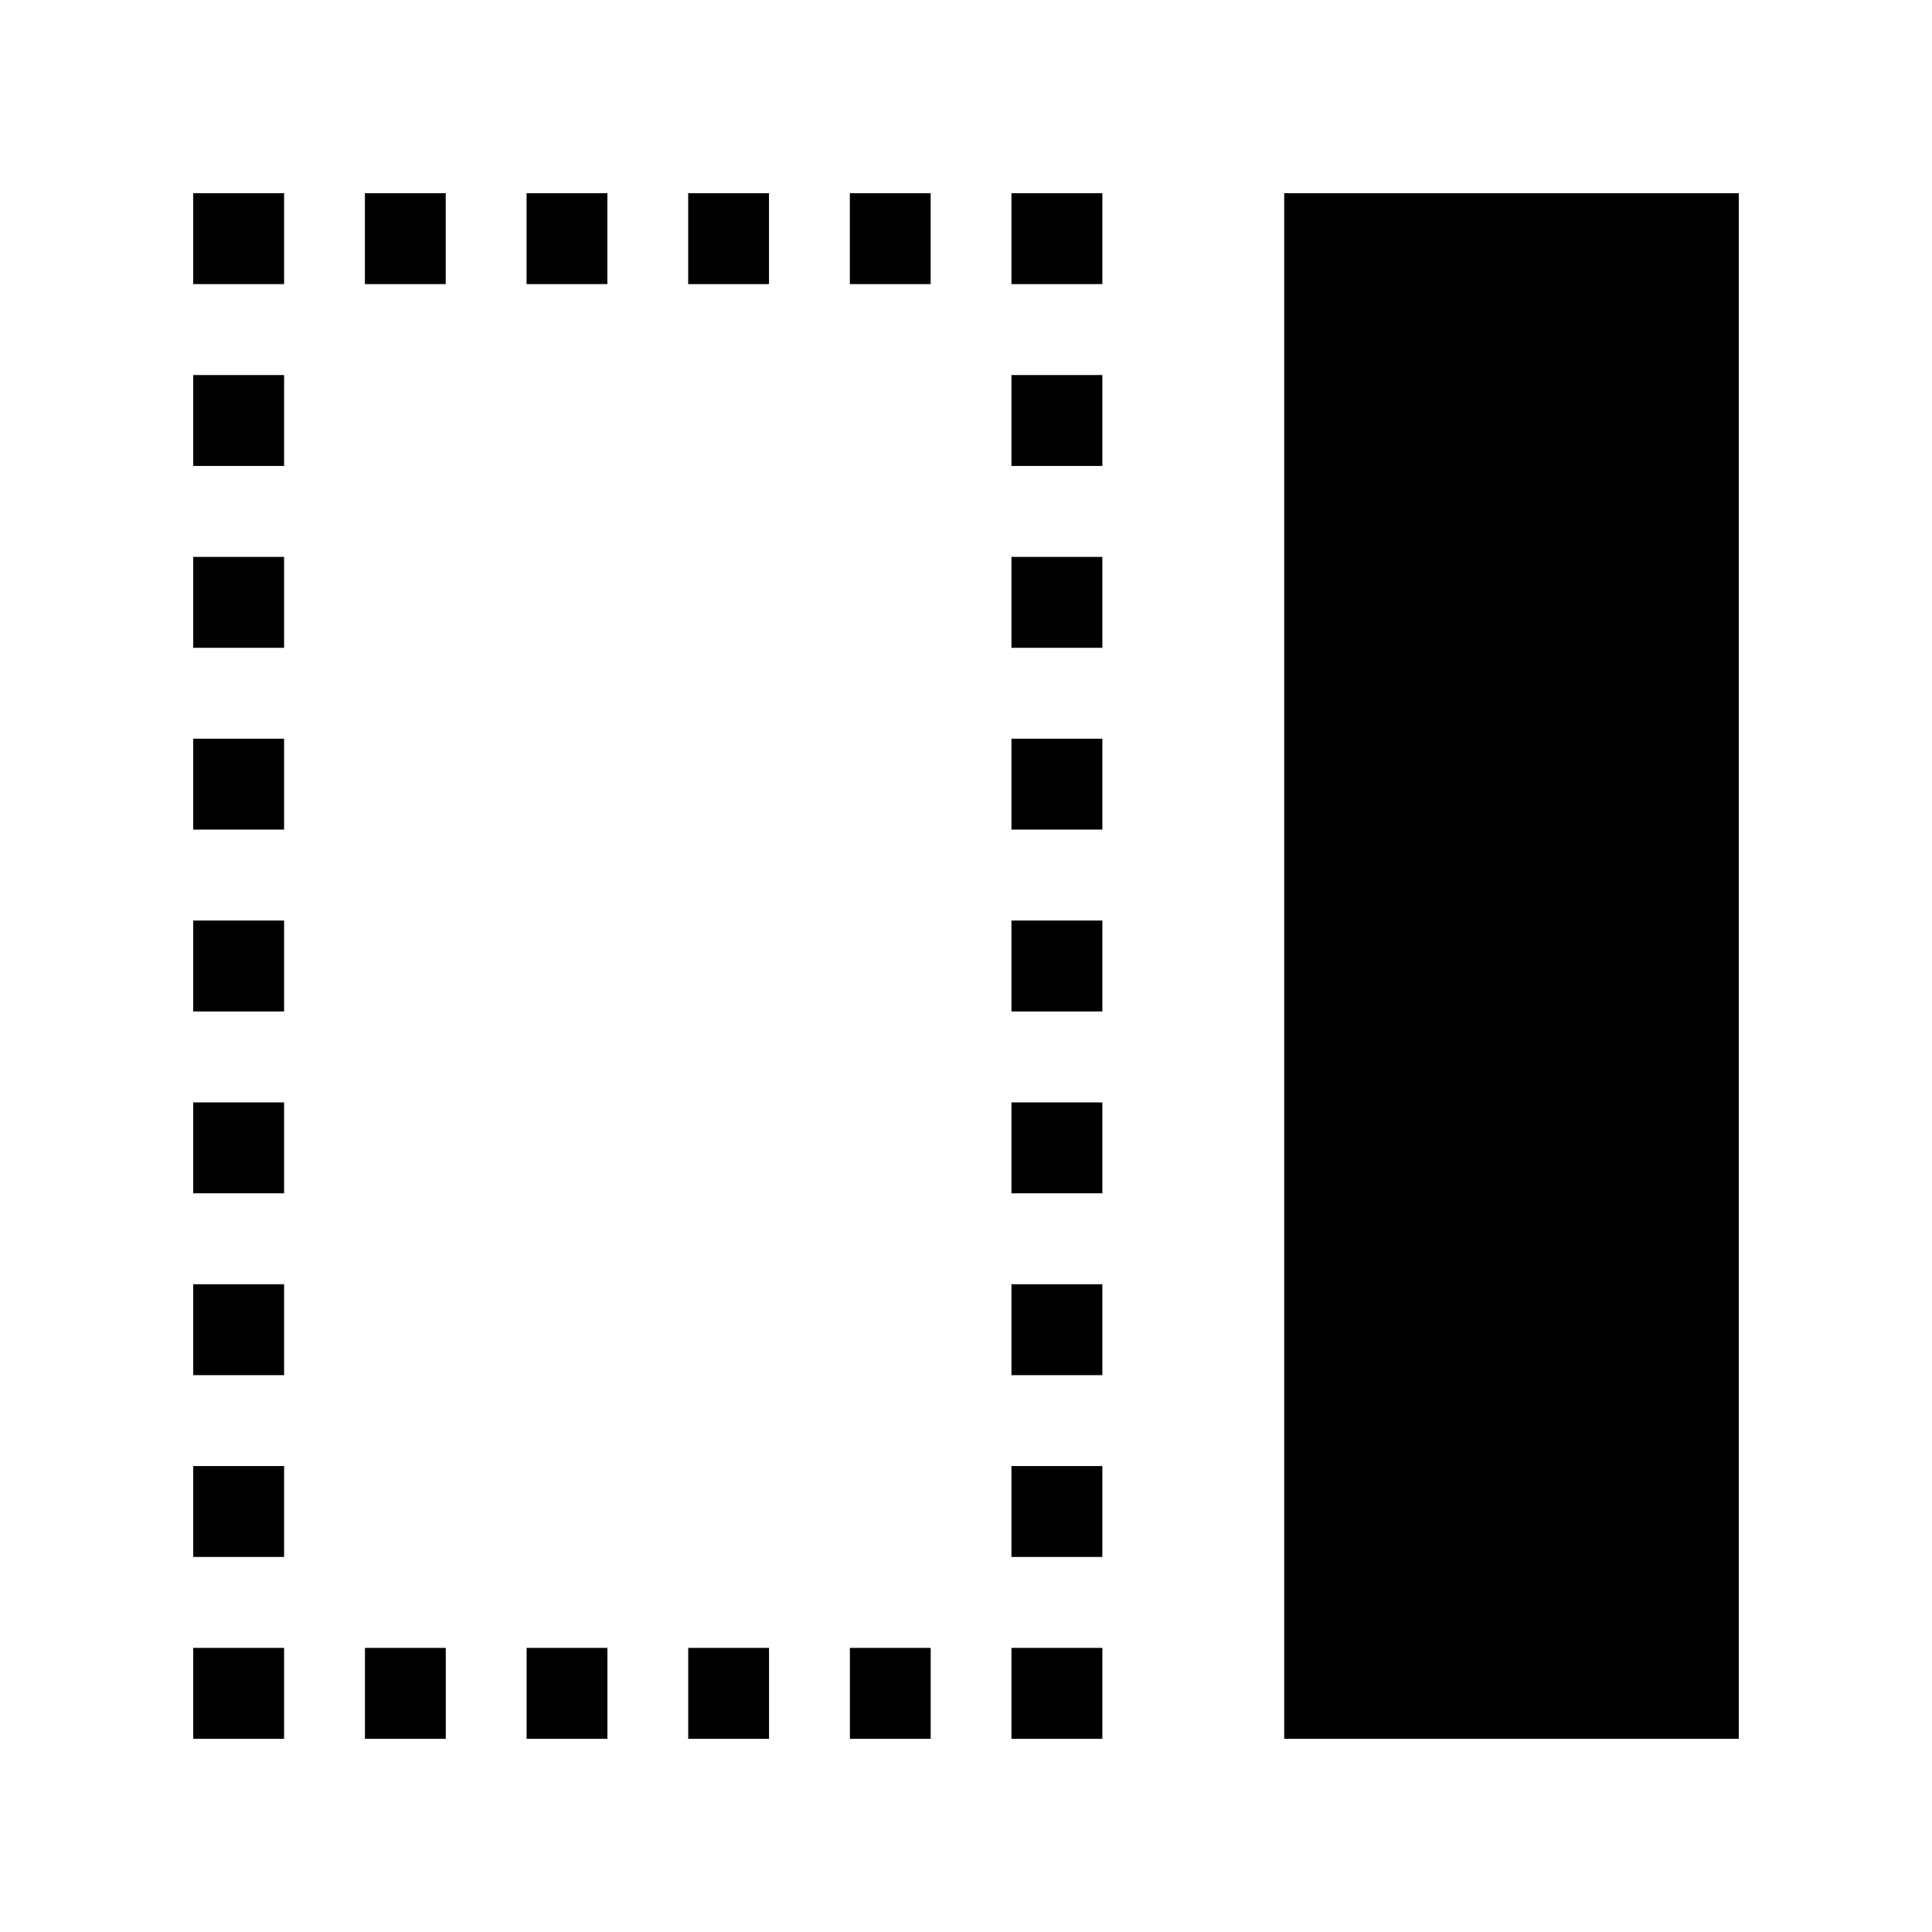 <!-- Generated by IcoMoon.io -->
<svg version="1.1" xmlns="http://www.w3.org/2000/svg" width="40" height="40" viewBox="0 0 40 40">
<title>th-layout-sidebar-right</title>
<path d="M36 4v32h-9.412v-32h9.412zM20.941 36h1.882v-1.882h-1.882v1.882zM17.596 36h1.673v-1.882h-1.673v1.882zM7.556 36h1.673v-1.882h-1.673v1.882zM10.903 36h1.673v-1.882h-1.673v1.882zM14.249 36h1.673v-1.882h-1.673v1.882zM4 36h1.882v-1.882h-1.882v1.882zM4 20.941h1.882v-1.882h-1.882v1.882zM4 9.647h1.882v-1.882h-1.882v1.882zM4 24.706h1.882v-1.882h-1.882v1.882zM4 17.176h1.882v-1.882h-1.882v1.882zM4 28.471h1.882v-1.882h-1.882v1.882zM4 32.235h1.882v-1.882h-1.882v1.882zM4 13.412h1.882v-1.882h-1.882v1.882zM4 5.882h1.882v-1.882h-1.882v1.882zM19.268 4h-1.673v1.882h1.673v-1.882zM15.921 4h-1.673v1.882h1.673v-1.882zM9.227 4h-1.672v1.882h1.673v-1.882zM12.574 4h-1.672v1.882h1.673v-1.882zM20.941 5.882h1.882v-1.882h-1.882v1.882zM20.941 32.235h1.882v-1.882h-1.882v1.882zM20.941 28.471h1.882v-1.882h-1.882v1.882zM20.941 20.941h1.882v-1.882h-1.882v1.882zM20.941 24.706h1.882v-1.882h-1.882v1.882zM20.941 13.412h1.882v-1.882h-1.882v1.882zM20.941 17.176h1.882v-1.882h-1.882v1.882zM20.941 9.647h1.882v-1.882h-1.882v1.882z"></path>
</svg>
